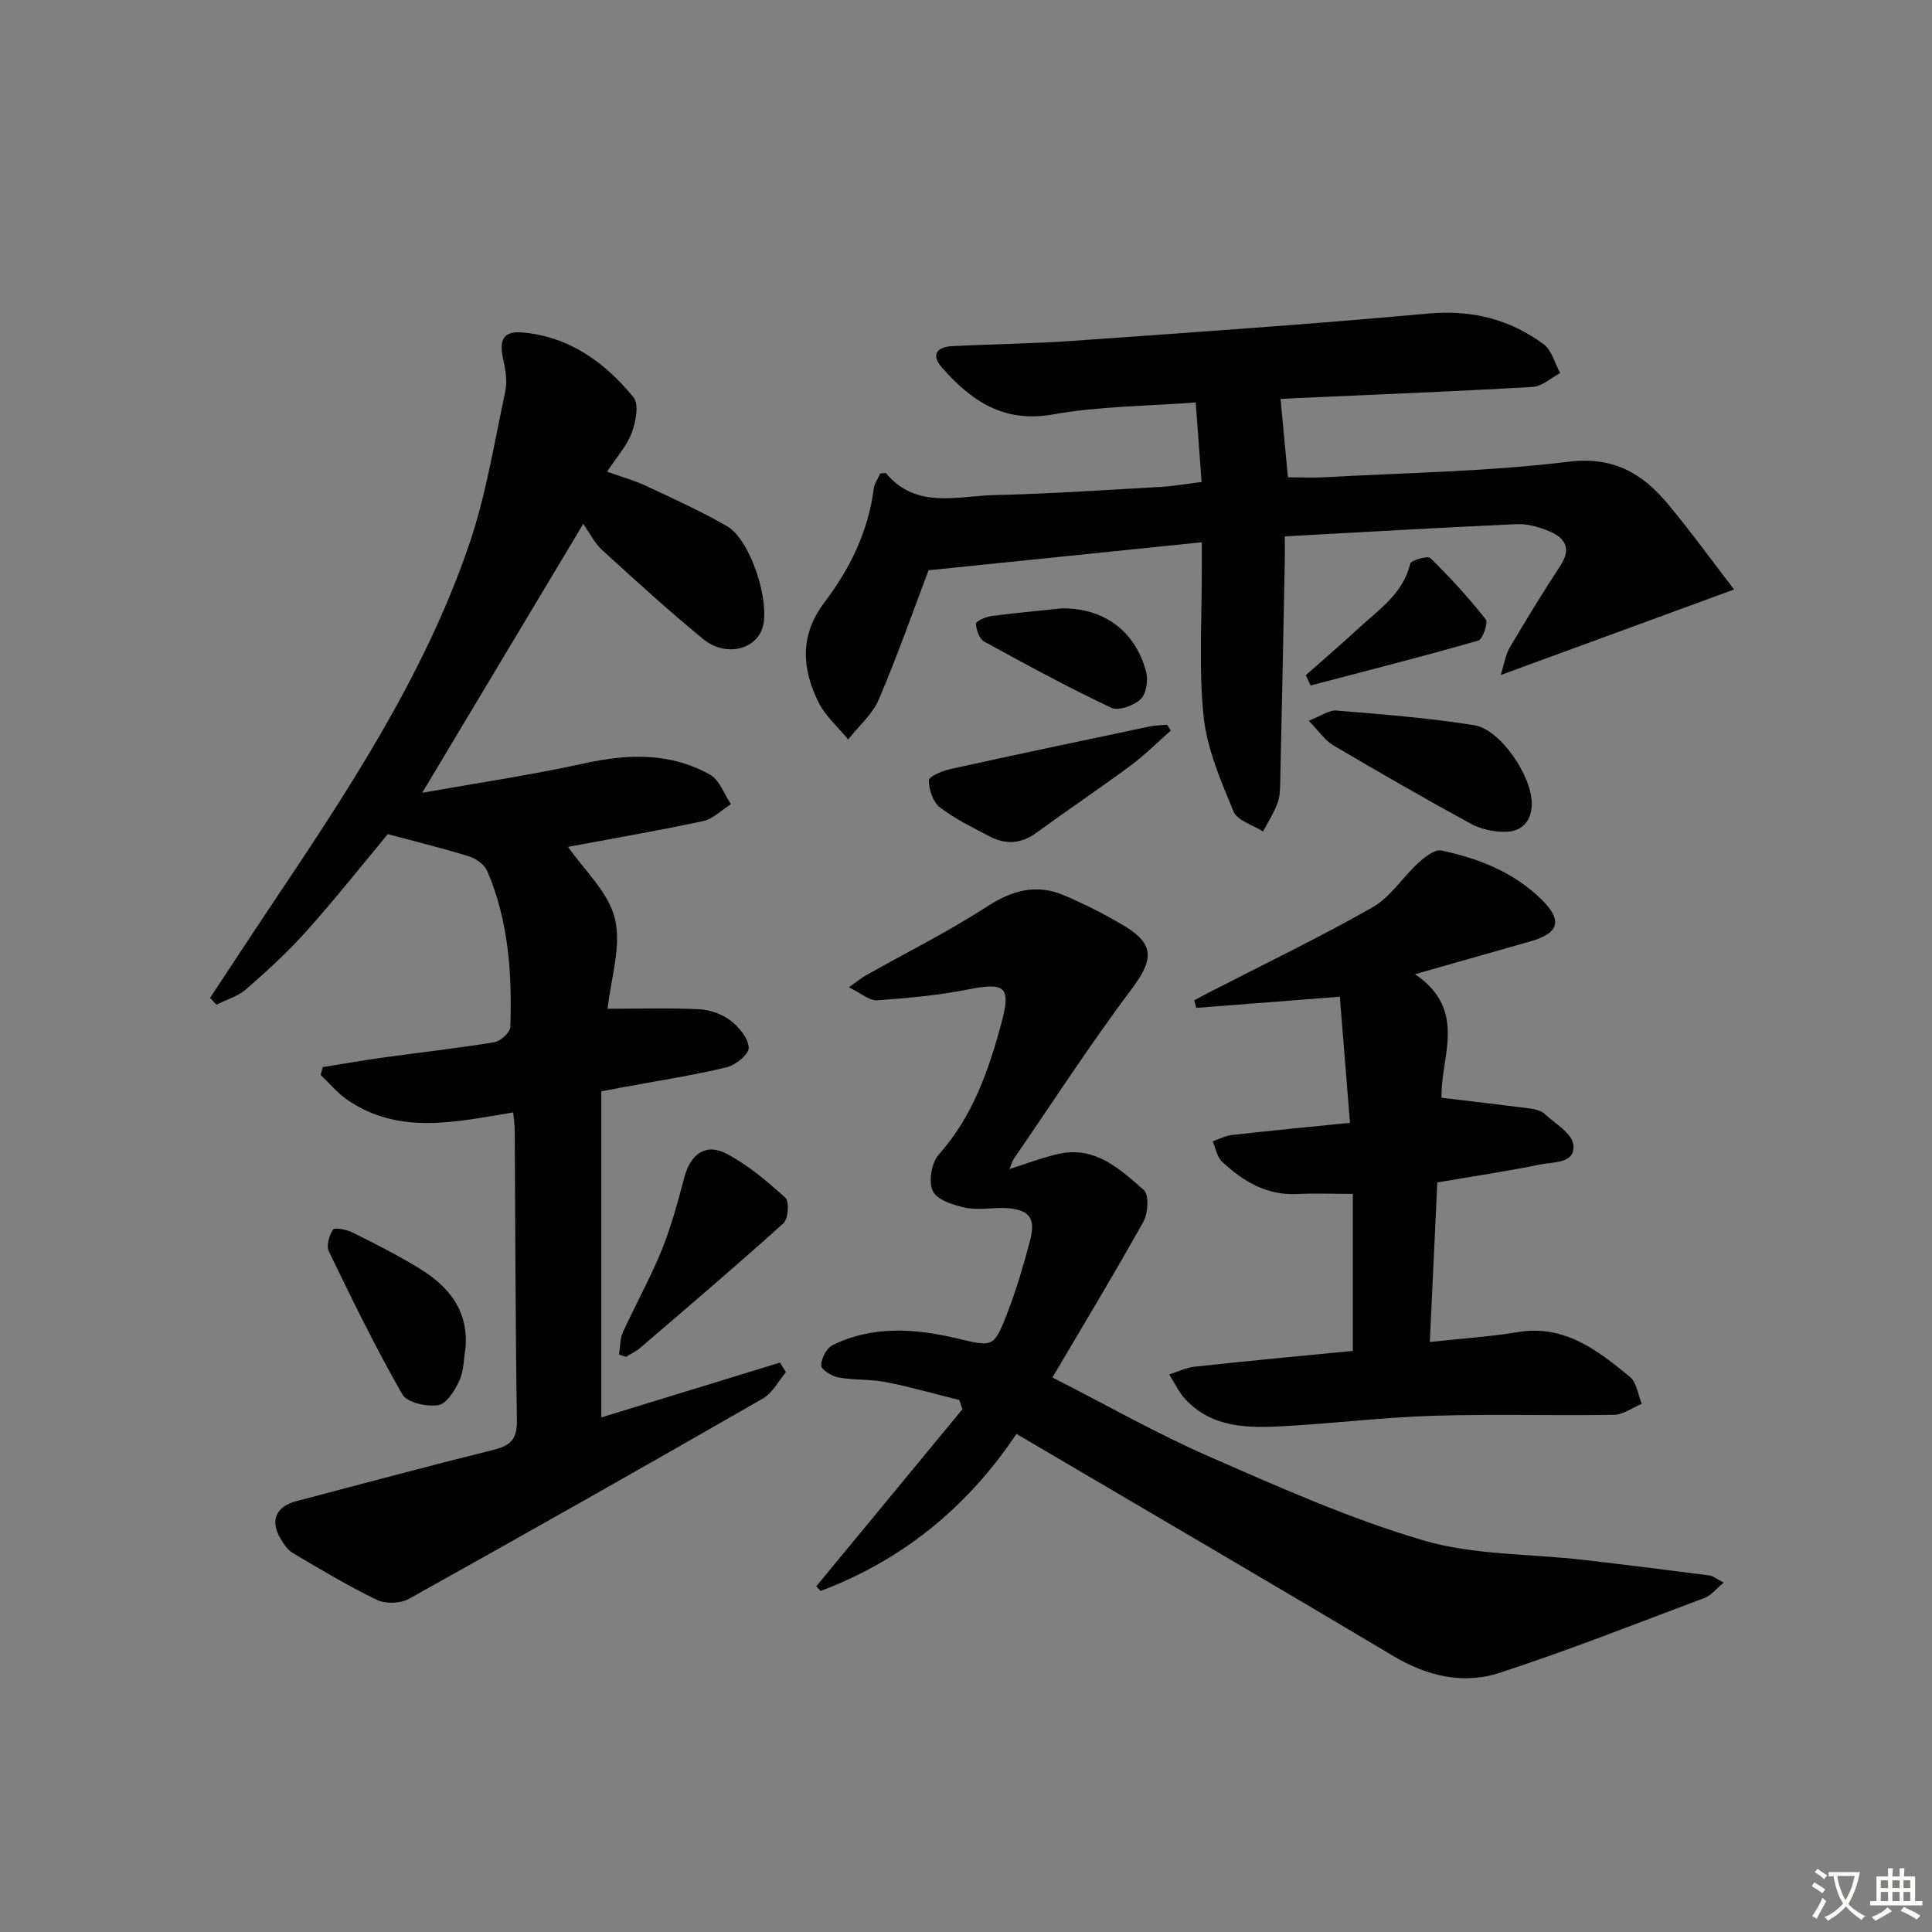 <svg enable-background="new 0 0 400 400" viewBox="0 0 400 400" xmlns="http://www.w3.org/2000/svg"><rect x="0" y="0" width="400" height="400" fill="#808080" stroke="none"/><path d="m377.9 391.2c-.2.3-.4.5-.6.8-.7-.6-1.4-1-2.2-1.5.2-.3.4-.5.5-.8.6.4 1.4.8 2.3 1.5zm-1.8 6.1c-.2-.2-.5-.4-.9-.6.4-.6.8-1.2 1.2-1.9s.7-1.3.9-1.9c.3.3.5.5.8.7-.7 1.3-1.4 2.6-2 3.7zm2.2-9c-.3.3-.5.5-.6.8-.6-.6-1.3-1.1-2-1.5.3-.3.5-.5.6-.7.6.5 1.3.9 2 1.4zm.3.2v-.9h2 4.5c-.3 1.3-.6 2.5-1 3.6s-.9 2.1-1.4 3c.4.5 1 1 1.6 1.4s1.2.8 1.9 1.1c-.3.2-.5.4-.8.8-.4-.3-1-.7-1.6-1.2s-1.2-1.1-1.6-1.6c-.5.6-1.1 1.1-1.7 1.6s-1.4.9-2.1 1.4c-.1-.3-.3-.5-.7-.8.6-.2 1.2-.5 1.9-1s1.4-1.1 2-1.8c-.5-.8-.9-1.6-1.2-2.5s-.6-2-.8-3.2c-.4.1-.7.1-1 .1zm2.5 2.7c.3 1 .7 1.7 1 2.2.3-.5.6-1.1 1-2s.6-1.9.9-3h-3.2-.4c.1.9.3 1.8.7 2.8z" fill="#fbfcfa"/><path d="m396.5 388.5v1.5 3.6h1.5v.9c-.4 0-1 0-1.7 0h-7.9c-.5 0-.9 0-1.2 0v-.9h1.3v-3.5c0-.7 0-1.2 0-1.6h2.4c0-.8 0-1.4 0-1.7h1c0 .3-.1.8-.1 1.7h1.5c0-.8 0-1.4 0-1.7h1c0 .3-.1.9-.1 1.7zm-8.2 9.2c-.2-.3-.5-.5-.8-.8.8-.3 1.4-.6 1.9-.9s1-.7 1.4-1.1c.3.3.6.5.9.8-1.6 1-2.8 1.6-3.4 2zm2.6-6.8v-1.6h-1.5v1.6zm0 2.7v-1.9h-1.5v1.9zm2.4-2.7v-1.6h-1.5v1.6zm0 2.7v-1.9h-1.5v1.9zm.2 2 .7-.8c.4.2.9.5 1.6.8s1.3.7 1.8 1c-.3.3-.5.6-.8.8-.4-.3-1.5-1-3.3-1.8zm2-4.7v-1.6h-1.4v1.6zm0 2.7v-1.9h-1.4v1.9z" fill="#fbfcfa"/><g fill="#010100"><path d="m125.8 208.85c6.66 0 12.85-.2 19.02.11 2.22.11 4.72 1.02 6.47 2.37 1.75 1.34 3.65 3.66 3.72 5.61.05 1.34-2.73 3.6-4.59 4.04-7.09 1.69-14.31 2.8-21.49 4.13-1.13.21-2.25.43-4.43.84v67.51c11.99-3.68 24.49-7.51 36.98-11.35.41.66.82 1.33 1.24 1.99-1.57 1.84-2.78 4.3-4.76 5.44-24.36 13.99-48.81 27.84-73.35 41.51-1.74.97-4.8 1.04-6.59.18-5.96-2.87-11.65-6.3-17.36-9.67-1.08-.64-1.91-1.87-2.58-3-2.21-3.75-.96-6.65 3.27-7.76 13.64-3.59 27.27-7.26 40.96-10.66 3.49-.87 4.77-2.3 4.71-6.05-.31-19.99-.32-39.98-.45-59.97-.01-1.14-.19-2.29-.32-3.8-11.76 1.89-23.53 4.81-34.32-2.6-2.06-1.41-3.7-3.42-5.54-5.16.14-.54.29-1.08.43-1.62 4.11-.66 8.2-1.39 12.32-1.96 7.73-1.08 15.5-1.93 23.2-3.2 1.29-.21 3.28-2.02 3.32-3.14.37-11.01-.36-21.95-4.75-32.25-.57-1.33-2.27-2.61-3.72-3.06-5.29-1.66-10.7-2.97-16.9-4.63-5 6.01-10.66 13.14-16.7 19.93-3.86 4.33-8.17 8.28-12.54 12.11-1.71 1.5-4.13 2.21-6.23 3.27-.44-.47-.89-.93-1.33-1.4 3.95-5.98 7.87-11.98 11.85-17.93 16.12-24.07 32.28-48.18 41.75-75.82 3.53-10.29 5.25-21.21 7.54-31.89.46-2.16-.02-4.62-.5-6.85-.76-3.53-.09-5.65 4.02-5.29 9.76.86 17.09 6.21 23 13.41 1.19 1.44.49 5.11-.36 7.37-1.02 2.72-3.13 5.04-5.1 8.05 2.92 1.05 5.58 1.77 8.05 2.93 5.67 2.66 11.41 5.24 16.82 8.38 4.89 2.84 9.04 15.92 7.26 21.16-1.51 4.46-7.7 5.88-12.19 2.21-7.21-5.89-14.09-12.19-20.97-18.47-1.56-1.43-2.55-3.49-3.91-5.4-11.41 19.05-22.02 36.77-33.34 55.67 11.6-2.07 22.64-3.69 33.52-6.08 9.1-2 17.88-2.31 26.13 2.37 1.94 1.11 2.87 4 4.27 6.07-1.92 1.2-3.69 3.05-5.77 3.5-9.54 2.04-19.17 3.69-27.95 5.33 3.3 4.79 8.38 9.38 9.7 14.87 1.39 5.74-.85 12.35-1.51 18.65z"/><path d="m182.25 98.03c.86-.05 1.11-.14 1.18-.06 6.27 7.52 14.74 4.71 22.48 4.53 11.46-.26 22.91-1.05 34.36-1.69 2.63-.15 5.25-.62 8.51-1.02-.41-5.5-.8-10.72-1.22-16.47-10.19.78-20.03.78-29.56 2.48-10.24 1.83-16.92-2.82-22.97-9.7-2.39-2.71-.99-4.28 2.17-4.44 8.3-.42 16.63-.5 24.92-1.09 24.53-1.74 49.06-3.42 73.55-5.65 8.99-.82 16.84 1.15 23.9 6.32 1.7 1.25 2.33 3.96 3.45 6-1.9 1-3.75 2.75-5.7 2.87-16.27.94-32.56 1.58-48.85 2.31-1.31.06-2.62.14-3.35.18.5 5.29.98 10.41 1.53 16.22 2.34 0 5.1.13 7.84-.02 16.76-.93 33.62-1.17 50.25-3.2 9.41-1.15 15.36 2.48 20.67 8.86 4.64 5.57 8.9 11.46 13.61 17.59-16.39 6.01-31.76 11.64-48.32 17.71.72-2.22.99-4.18 1.91-5.75 3.37-5.73 6.86-11.39 10.49-16.96 2.28-3.5.92-5.71-2.32-7.05-2.1-.87-4.49-1.58-6.71-1.48-15.76.7-31.51 1.63-48.07 2.53 0 1.92.03 3.66 0 5.4-.3 15.13-.6 30.27-.94 45.4-.03 1.49-.05 3.07-.56 4.43-.77 2.04-1.98 3.92-3 5.87-2.11-1.36-5.35-2.27-6.13-4.18-2.62-6.35-5.48-12.95-6.18-19.67-1.04-10.06-.33-20.3-.37-30.46-.01-1.79 0-3.58 0-5.57-19.05 1.95-37.46 3.84-56.57 5.8-3.01 7.94-6.35 17.46-10.29 26.72-1.32 3.11-4.2 5.56-6.36 8.31-2.11-2.6-4.79-4.92-6.22-7.86-3.37-6.94-3.81-13.78 1.34-20.56 5.25-6.93 9.07-14.7 10.19-23.55.14-1.08.89-2.08 1.34-3.1z"/><path d="m210.44 296.87c-10.17 15.21-23.62 26.15-40.55 32.53-.3-.32-.6-.65-.89-.97 10.09-12.22 20.18-24.45 30.27-36.67-.22-.63-.44-1.27-.66-1.9-5.05-1.26-10.06-2.7-15.15-3.7-3.24-.64-6.65-.39-9.9-.98-1.36-.25-3.55-1.63-3.54-2.49.01-1.44 1.11-3.58 2.37-4.2 8.16-4.03 16.85-3.45 25.31-1.49 7.93 1.84 7.99 2.31 10.99-5.5 1.83-4.76 3.26-9.7 4.57-14.64 1.23-4.66-.12-6.43-4.89-6.73-2.82-.17-5.75.48-8.46-.08-2.49-.51-5.87-1.6-6.78-3.45-.94-1.93-.28-5.87 1.23-7.55 7.01-7.88 10.3-17.35 12.97-27.19 2.04-7.54.82-8.52-6.76-7.03-6.24 1.23-12.62 1.83-18.97 2.27-1.61.11-3.35-1.48-5.85-2.69 1.78-1.26 2.6-1.95 3.51-2.46 8.37-4.72 17.01-9.02 25.06-14.24 5.23-3.39 10.24-4.76 15.91-2.37 4.26 1.8 8.43 3.91 12.41 6.28 6.51 3.88 6.2 7.09 1.62 13.19-8.54 11.38-16.29 23.36-24.35 35.1-.36.52-.52 1.18-.92 2.13 3.67-1.15 6.91-2.43 10.27-3.16 7.51-1.63 12.63 3.17 17.56 7.51 1.1.97.89 4.78-.08 6.52-5.97 10.71-12.32 21.21-18.85 32.28 11.14 5.67 21.51 11.58 32.38 16.34 14.56 6.38 29.2 12.91 44.4 17.38 10.51 3.09 22.02 2.76 33.07 4.04 8.74 1.01 17.47 2.1 26.19 3.23.75.1 1.44.71 2.94 1.49-1.57 1.28-2.59 2.64-3.94 3.15-14.09 5.3-28.11 10.83-42.41 15.51-7.51 2.45-14.97.74-21.96-3.42-25.74-15.34-51.58-30.43-78.12-46.04z"/><path d="m280.09 279.69c0-11 0-21.41 0-32.51-4.31 0-7.92-.15-11.52.03-6.33.32-11.21-2.64-15.55-6.69-1.05-.98-1.32-2.79-1.95-4.22 1.35-.46 2.66-1.17 4.04-1.32 7.89-.89 15.79-1.64 24.39-2.51-.71-8.83-1.4-17.36-2.1-26.11-10.42.81-20.07 1.56-29.72 2.31-.15-.52-.29-1.04-.44-1.56 1.15-.61 2.29-1.23 3.44-1.82 11.19-5.76 22.56-11.22 33.49-17.44 3.72-2.12 6.25-6.25 9.53-9.24 1.32-1.2 3.4-2.82 4.76-2.52 7.69 1.65 14.97 4.49 20.72 10.16 4.38 4.32 3.61 6.96-2.32 8.65-7.59 2.16-15.19 4.32-23.9 6.8 11.07 7.48 5.2 17.31 5.5 25.58 6.27.75 12.43 1.46 18.58 2.26.96.13 2.07.45 2.76 1.08 2.18 2.01 5.67 4.03 5.94 6.36.46 3.97-4.06 3.54-6.74 4.09-6.81 1.4-13.7 2.42-21.42 3.74-.5 10.57-1.01 21.56-1.55 33.03 6.43-.7 12.36-1.07 18.19-2.04 9.7-1.61 16.52 3.76 23.23 9.26 1.4 1.15 1.67 3.68 2.46 5.58-1.91.8-3.82 2.25-5.74 2.28-12.49.21-25-.18-37.48.2-10.29.32-20.54 1.59-30.82 2.15-7.35.41-14.79.45-20.42-5.53-1.39-1.48-2.26-3.43-3.37-5.17 1.77-.56 3.51-1.43 5.32-1.62 10.89-1.19 21.79-2.2 32.69-3.26z"/><path d="m270.95 149.22c2.58-.99 4.23-2.24 5.77-2.11 9.52.79 19.07 1.53 28.49 3.04 5.52.89 12.02 10.64 11.93 16.35-.06 3.62-2.12 5.7-5.53 5.72-2.38.02-5.03-.55-7.1-1.68-9.59-5.23-19.07-10.69-28.49-16.24-1.71-1.02-2.92-2.89-5.07-5.08z"/><path d="m128.16 280.46c.25-1.56.18-3.26.81-4.64 2.61-5.74 5.71-11.27 8.07-17.1 1.97-4.86 3.32-10 4.68-15.08 1.27-4.73 4.44-7.03 8.71-4.77 4.44 2.35 8.43 5.71 12.17 9.11.85.77.6 4.39-.4 5.29-9.74 8.78-19.73 17.28-29.69 25.82-.86.74-1.93 1.22-2.9 1.82-.48-.15-.96-.3-1.45-.45z"/><path d="m96.38 279.07c-.38 2.27-.34 4.74-1.27 6.76-.94 2.03-2.66 4.84-4.38 5.1-2.39.37-6.46-.54-7.44-2.25-5.5-9.61-10.37-19.6-15.2-29.58-.56-1.16.05-3.33.87-4.52.35-.5 2.78-.02 3.99.58 4.75 2.37 9.51 4.76 14.02 7.54 5.96 3.69 10.06 8.66 9.41 16.37z"/><path d="m242.4 151.26c-2.76 2.43-5.37 5.06-8.32 7.24-6.4 4.74-13.02 9.18-19.45 13.88-3.19 2.34-6.41 2.55-9.78.77-3.51-1.86-7.15-3.6-10.26-6-1.43-1.1-2.26-3.66-2.29-5.57-.01-.78 2.75-1.98 4.4-2.34 13.73-3.03 27.5-5.92 41.26-8.82 1.2-.25 2.45-.25 3.68-.37.27.4.51.8.76 1.21z"/><path d="m219.93 125.95c8.65-.03 15.11 4.66 17.35 13.11.46 1.75.06 4.57-1.11 5.68-1.41 1.34-4.59 2.5-6.08 1.8-8.94-4.23-17.66-8.95-26.34-13.72-1-.55-1.61-2.4-1.7-3.7-.03-.46 1.96-1.4 3.11-1.56 4.91-.65 9.85-1.09 14.77-1.61z"/><path d="m270.34 139.8c3.65-3.23 7.35-6.4 10.93-9.71 4.21-3.9 9.22-7.14 10.69-13.37.17-.73 3.64-1.72 4.19-1.17 4.07 3.99 7.93 8.21 11.45 12.68.55.7-.62 4.14-1.54 4.4-11.51 3.3-23.12 6.25-34.71 9.29-.34-.71-.68-1.42-1.01-2.12z"/></g></svg>